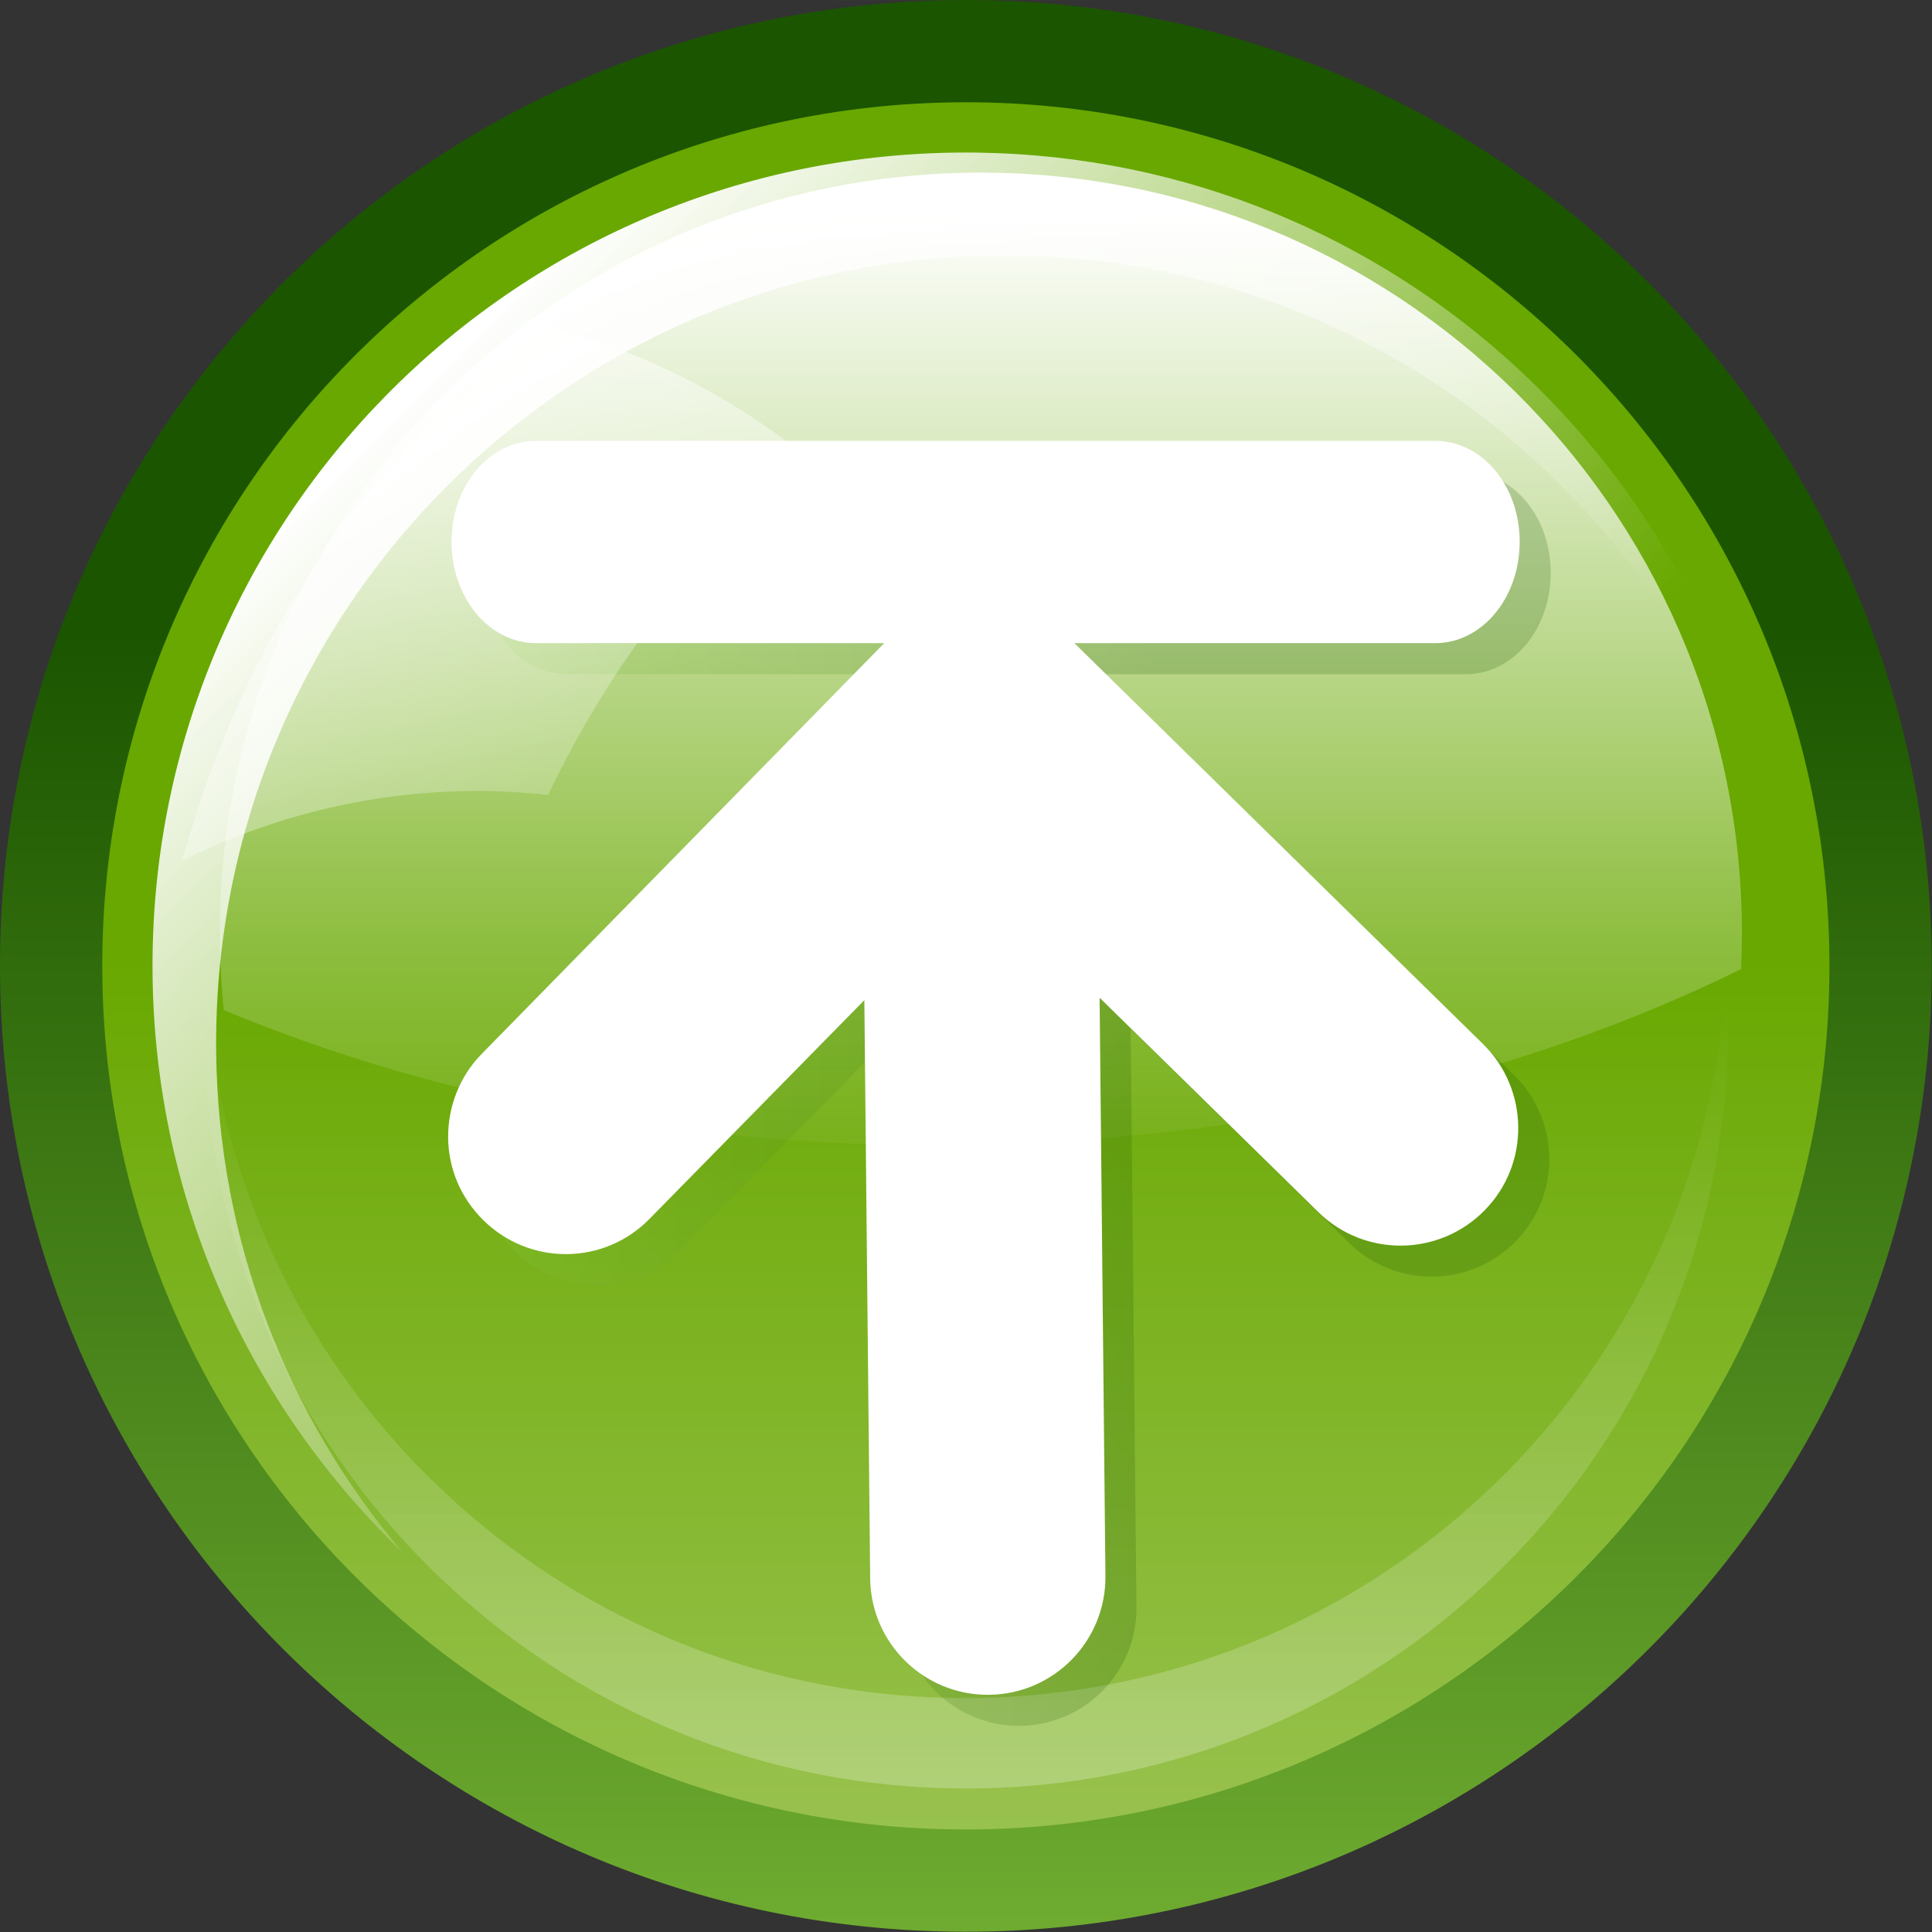 <?xml version="1.0" encoding="UTF-8" standalone="no"?>
<!-- Created with Inkscape (http://www.inkscape.org/) -->
<svg
   xmlns:a="http://ns.adobe.com/AdobeSVGViewerExtensions/3.0/"
   xmlns:xml="http://www.w3.org/XML/1998/namespace"
   xmlns:dc="http://purl.org/dc/elements/1.1/"
   xmlns:cc="http://web.resource.org/cc/"
   xmlns:rdf="http://www.w3.org/1999/02/22-rdf-syntax-ns#"
   xmlns:svg="http://www.w3.org/2000/svg"
   xmlns="http://www.w3.org/2000/svg"
   xmlns:xlink="http://www.w3.org/1999/xlink"
   xmlns:sodipodi="http://inkscape.sourceforge.net/DTD/sodipodi-0.dtd"
   xmlns:inkscape="http://www.inkscape.org/namespaces/inkscape"
   inkscape:export-ydpi="15.719650"
   inkscape:export-xdpi="15.719650"
   inkscape:export-filename="/home/diau/graphics/kde/icons/arrows/cr22-action-next.png"
   sodipodi:docbase="/home/danny/work/kde/crystal/arrows/SVGZ"
   sodipodi:docname="crsc-action-top.svgz"
   inkscape:version="0.41"
   sodipodi:version="0.32"
   version="1.0"
   x="0"
   y="0"
   width="48pt"
   height="48pt"
   viewBox="0 0 125.957 125.956"
   id="svg1"
   xml:space="preserve"><rect x="0" y="0" width="125.957" height="125.956" fill="#333333" stroke="none"/>




<sodipodi:namedview
   inkscape:zoom="2.4559706"
   inkscape:cx="80.500780"
   inkscape:cy="59.355797"
   inkscape:window-height="691"
   inkscape:window-width="1020"
   inkscape:pageshadow="2"
   inkscape:pageopacity="0.0"
   borderopacity="1.0"
   bordercolor="#664266"
   pagecolor="#ffFFff"
   id="base"
   inkscape:window-x="0"
   inkscape:window-y="0"
   inkscape:current-layer="svg1" />




<defs
   id="defs106">
  <linearGradient
   id="linearGradient1865">
    <stop
   style="stop-color:#8bC941;stop-opacity:1;"
   offset="0"
   id="stop2120" />







    <stop
   style="stop-color:#1b5500;stop-opacity:1;"
   offset="1"
   id="stop1866" />







  </linearGradient>






  <linearGradient
   id="linearGradient1862">
    <stop
   style="stop-color:#cdDEa4;stop-opacity:1;"
   offset="0"
   id="stop1864" />







    <stop
   style="stop-color:#68A800;stop-opacity:1;"
   offset="1"
   id="stop1863" />







  </linearGradient>






  <linearGradient
   x1="63.957"
   y1="-17"
   x2="63.957"
   y2="87.998"
   id="XMLID_3_"
   gradientUnits="userSpaceOnUse">
			<stop
   style="stop-color:#ffFFff;stop-opacity:1;"
   offset="0"
   id="stop49" />










			<stop
   style="stop-color:#ffFFff;stop-opacity:0;"
   offset="1"
   id="stop51" />










		</linearGradient>






  <linearGradient
   x1="10.34"
   y1="10.392"
   x2="73.837"
   y2="73.889"
   id="XMLID_4_"
   gradientUnits="userSpaceOnUse">
			<stop
   style="stop-color:#ffFFff;stop-opacity:1;"
   offset="0"
   id="stop58" />










			<stop
   style="stop-color:#ffFFff;stop-opacity:0;"
   offset="1"
   id="stop60" />










		</linearGradient>






  <linearGradient
   x1="62.997"
   y1="168.503"
   x2="62.997"
   y2="65.001"
   id="XMLID_5_"
   gradientUnits="userSpaceOnUse">
			<stop
   style="stop-color:#ffFFff;stop-opacity:1;"
   offset="0"
   id="stop67" />










			<stop
   style="stop-color:#ffFFff;stop-opacity:0;"
   offset="1"
   id="stop69" />










		</linearGradient>






  <linearGradient
   x1="33.115"
   y1="-141.015"
   x2="33.115"
   y2="164.309"
   id="XMLID_7_"
   gradientUnits="userSpaceOnUse"
   gradientTransform="matrix(1,-1.010000e-2,1.010000e-2,1,-1.144,0.354)">
			<stop
   style="stop-color:#ffFFff;stop-opacity:1;"
   offset="0"
   id="stop96" />










			<stop
   style="stop-color:#ffFFff;stop-opacity:0;"
   offset="1"
   id="stop98" />










		</linearGradient>






  <linearGradient
   x1="61.227"
   y1="51.561"
   x2="61.227"
   y2="141.419"
   id="XMLID_6_"
   gradientUnits="userSpaceOnUse"
   gradientTransform="matrix(-1,0,0,1,122.454,0)">
				<stop
   style="stop-color:#004C00;stop-opacity:1;"
   offset="0"
   id="stop78" />










				<stop
   style="stop-color:#95D339;stop-opacity:1;"
   offset="1"
   id="stop80" />










				<a:midPointStop
   id="midPointStop82"
   style="stop-color:#004C00"
   offset="0" />










				<a:midPointStop
   id="midPointStop84"
   style="stop-color:#004C00"
   offset="0.5" />










				<a:midPointStop
   id="midPointStop86"
   style="stop-color:#95D339"
   offset="1" />










			</linearGradient>






  <linearGradient
   x1="62.978"
   y1="182.567"
   x2="62.978"
   y2="61.897"
   id="linearGradient1344"
   xlink:href="#linearGradient1862"
   gradientUnits="userSpaceOnUse" />






  <linearGradient
   x1="65.11"
   y1="13.568"
   x2="65.11"
   y2="77.437"
   id="linearGradient1346"
   xlink:href="#XMLID_3_"
   gradientUnits="userSpaceOnUse" />






  <linearGradient
   x1="26.565"
   y1="25.929"
   x2="73.837"
   y2="73.889"
   id="linearGradient1348"
   xlink:href="#XMLID_4_"
   gradientUnits="userSpaceOnUse" />






  <linearGradient
   x1="62.997"
   y1="168.503"
   x2="62.997"
   y2="65.001"
   id="linearGradient1350"
   xlink:href="#XMLID_5_"
   gradientUnits="userSpaceOnUse" />






  <linearGradient
   x1="61.227"
   y1="51.561"
   x2="61.227"
   y2="141.419"
   id="linearGradient1352"
   xlink:href="#XMLID_6_"
   gradientUnits="userSpaceOnUse"
   gradientTransform="matrix(-1,0,0,1,122.454,0)" />






  <linearGradient
   x1="31.053"
   y1="21.614"
   x2="53.82"
   y2="60.985"
   id="linearGradient1354"
   xlink:href="#XMLID_7_"
   gradientUnits="userSpaceOnUse"
   gradientTransform="matrix(1,-1.010049e-2,1.010049e-2,1,0,-1.610417e-23)" />






  <linearGradient
   x1="54.39"
   y1="177.883"
   x2="54.39"
   y2="25.958"
   id="linearGradient2118"
   xlink:href="#linearGradient1865"
   gradientUnits="userSpaceOnUse" />






<linearGradient
   x1="55.344"
   y1="154.806"
   x2="55.344"
   y2="41.343"
   id="linearGradient2089"
   xlink:href="#linearGradient1865"
   gradientUnits="userSpaceOnUse"
   gradientTransform="scale(1,1)" />





<linearGradient
   x1="55.344"
   y1="154.806"
   x2="55.344"
   y2="41.343"
   id="linearGradient2092"
   xlink:href="#linearGradient1865"
   gradientUnits="userSpaceOnUse"
   gradientTransform="scale(1,1)" />






  


  


  


  


  


  


  


  










  
  
  
  
  
  
  
  








  
  
  
  
  
  
  
  
<linearGradient
   inkscape:collect="always"
   xlink:href="#XMLID_7_"
   id="linearGradient1339"
   gradientUnits="userSpaceOnUse"
   gradientTransform="matrix(0.988,-9.978910e-3,9.978910e-3,0.988,0.758,0.758)"
   x1="31.053"
   y1="21.614"
   x2="53.82"
   y2="60.985" />

<linearGradient
   inkscape:collect="always"
   xlink:href="#linearGradient1865"
   id="linearGradient1343"
   gradientUnits="userSpaceOnUse"
   gradientTransform="matrix(-1.693595e-16,-1.082,0.924,-1.447256e-16,8,4)"
   x1="-50.755"
   y1="26.223"
   x2="-51.325"
   y2="72.229" />

<linearGradient
   inkscape:collect="always"
   xlink:href="#XMLID_5_"
   id="linearGradient1347"
   gradientUnits="userSpaceOnUse"
   gradientTransform="matrix(0.988,0,0,0.988,0.758,0.758)"
   x1="62.997"
   y1="168.503"
   x2="62.997"
   y2="65.001" />

<linearGradient
   inkscape:collect="always"
   xlink:href="#XMLID_4_"
   id="linearGradient1353"
   gradientUnits="userSpaceOnUse"
   gradientTransform="matrix(0.988,0,0,0.988,0.758,0.758)"
   x1="26.565"
   y1="25.929"
   x2="73.837"
   y2="73.889" />

<linearGradient
   inkscape:collect="always"
   xlink:href="#XMLID_3_"
   id="linearGradient1356"
   gradientUnits="userSpaceOnUse"
   gradientTransform="matrix(0.988,0,0,0.988,0.758,0.758)"
   x1="65.11"
   y1="13.568"
   x2="65.11"
   y2="77.437" />

<linearGradient
   inkscape:collect="always"
   xlink:href="#linearGradient1862"
   id="linearGradient1359"
   gradientUnits="userSpaceOnUse"
   gradientTransform="matrix(0.988,0,0,0.988,0.758,0.758)"
   x1="62.978"
   y1="182.567"
   x2="62.978"
   y2="61.897" />

<linearGradient
   inkscape:collect="always"
   xlink:href="#linearGradient1865"
   id="linearGradient1362"
   gradientUnits="userSpaceOnUse"
   gradientTransform="matrix(0.988,0,0,0.988,0.758,0.758)"
   x1="55.344"
   y1="154.806"
   x2="55.344"
   y2="41.343" />

</defs>


















	





















<g
   transform="matrix(1.012,0,0,1.012,-0.764,-0.764)"
   id="g2122">
  <path
   d="M 125.199,62.348 C 125.547,96.711 97.97,124.85 63.607,125.198 C 29.244,125.546 1.106,97.97 0.758,63.606 C 0.41,29.244 27.985,1.106 62.348,0.758 C 96.712,0.41 124.85,27.985 125.199,62.348 z "
   style="fill:url(#linearGradient1362);fill-opacity:1"
   id="path18" />

  <path
   d="M 118.609,62.414 C 118.919,93.139 94.265,118.298 63.54,118.609 C 32.816,118.919 7.657,94.265 7.346,63.54 C 7.036,32.816 31.691,7.656 62.415,7.346 C 93.14,7.036 118.299,31.691 118.609,62.414 z "
   style="fill:url(#linearGradient1359);fill-opacity:1"
   id="path45" />

  <path
   d="M 63.449,11.879 C 36.372,12.152 14.643,34.326 14.917,61.402 C 14.931,62.895 15.024,64.368 15.17,65.825 C 28.708,71.476 44.922,74.688 62.327,74.512 C 81.324,74.321 98.826,70.123 112.917,63.188 C 112.959,62.269 112.98,61.343 112.973,60.41 C 112.699,33.334 90.527,11.605 63.449,11.879 z "
   style="fill:url(#linearGradient1356);fill-opacity:1"
   id="path54" />

  <path
   d="M 64.943,17.199 C 89.377,16.952 109.95,34.008 115.028,56.951 C 112.012,30.627 89.527,10.31 62.447,10.583 C 33.511,10.876 10.291,34.572 10.583,63.508 C 10.732,78.157 16.884,91.333 26.67,100.742 C 19.299,92.027 14.806,80.791 14.681,68.487 C 14.398,40.445 36.901,17.482 64.943,17.199 z "
   style="fill:url(#linearGradient1353);fill-opacity:1"
   id="path63" />

  <path
   d="M 63.435,110.147 C 37.309,110.412 15.752,90.21 13.984,64.477 C 13.937,65.442 13.91,66.411 13.921,67.389 C 14.194,94.496 36.39,116.245 63.494,115.97 C 90.599,115.697 112.347,93.503 112.074,66.396 C 112.064,65.419 112.017,64.449 111.95,63.486 C 110.704,89.25 89.561,109.882 63.435,110.147 z "
   style="opacity:0.5;fill:url(#linearGradient1347)"
   id="path72" />

  <path
   id="path2127"
   d="M 31.625,76.062 C 31.645,78.002 32.411,79.91 33.906,81.375 C 36.895,84.305 41.664,84.269 44.594,81.281 L 58.438,67.187 L 58.813,104.437 C 58.855,108.622 62.285,111.98 66.469,111.937 C 70.653,111.895 74.011,108.466 73.969,104.281 C 73.969,104.281 73.761,83.489 73.594,67.031 C 80.636,73.931 87.688,80.843 87.688,80.843 C 89.182,82.308 91.124,83.019 93.063,83 C 95.002,82.98 96.943,82.212 98.406,80.718 C 101.336,77.729 101.27,72.927 98.281,70 L 71.969,44.187 L 95.219,44.187 C 98.237,44.187 100.656,41.265 100.656,37.656 C 100.656,34.047 98.237,31.156 95.219,31.156 L 37.281,31.156 C 34.263,31.156 31.844,34.047 31.844,37.656 C 31.844,41.265 34.263,44.187 37.281,44.187 L 59.719,44.187 L 33.781,70.656 C 32.316,72.151 31.605,74.122 31.625,76.062 z "
   style="opacity:0.2;fill:url(#linearGradient1343);fill-opacity:1" />

  <path
   id="path91"
   d="M 29.625,74.062 C 29.645,76.002 30.411,77.91 31.906,79.375 C 34.895,82.305 39.664,82.269 42.594,79.281 L 56.438,65.187 L 56.813,102.437 C 56.855,106.622 60.285,109.98 64.469,109.937 C 68.653,109.895 72.011,106.466 71.969,102.281 C 71.969,102.281 71.761,81.489 71.594,65.031 C 78.636,71.931 85.688,78.843 85.688,78.843 C 87.182,80.308 89.124,81.019 91.063,81 C 93.002,80.98 94.943,80.212 96.406,78.718 C 99.336,75.729 99.27,70.927 96.281,68 L 69.969,42.187 L 93.219,42.187 C 96.237,42.187 98.656,39.265 98.656,35.656 C 98.656,32.047 96.237,29.156 93.219,29.156 L 35.281,29.156 C 32.263,29.156 29.844,32.047 29.844,35.656 C 29.844,39.265 32.263,42.187 35.281,42.187 L 57.719,42.187 L 31.781,68.656 C 30.316,70.151 29.605,72.122 29.625,74.062 z "
   style="fill:#ffFFff;fill-opacity:1" />

  <path
   d="M 53.044,30.436 C 48.048,26.376 42.277,23.388 36.014,21.801 C 24.897,29.477 16.427,41.683 12.497,56.201 C 18.168,53.388 24.455,51.781 31.093,51.714 C 32.776,51.697 34.435,51.788 36.071,51.968 C 40.159,43.321 45.995,35.933 53.044,30.436 z "
   style="opacity:0.6;fill:url(#linearGradient1339);fill-opacity:1"
   id="path101" />

</g>












</svg>
